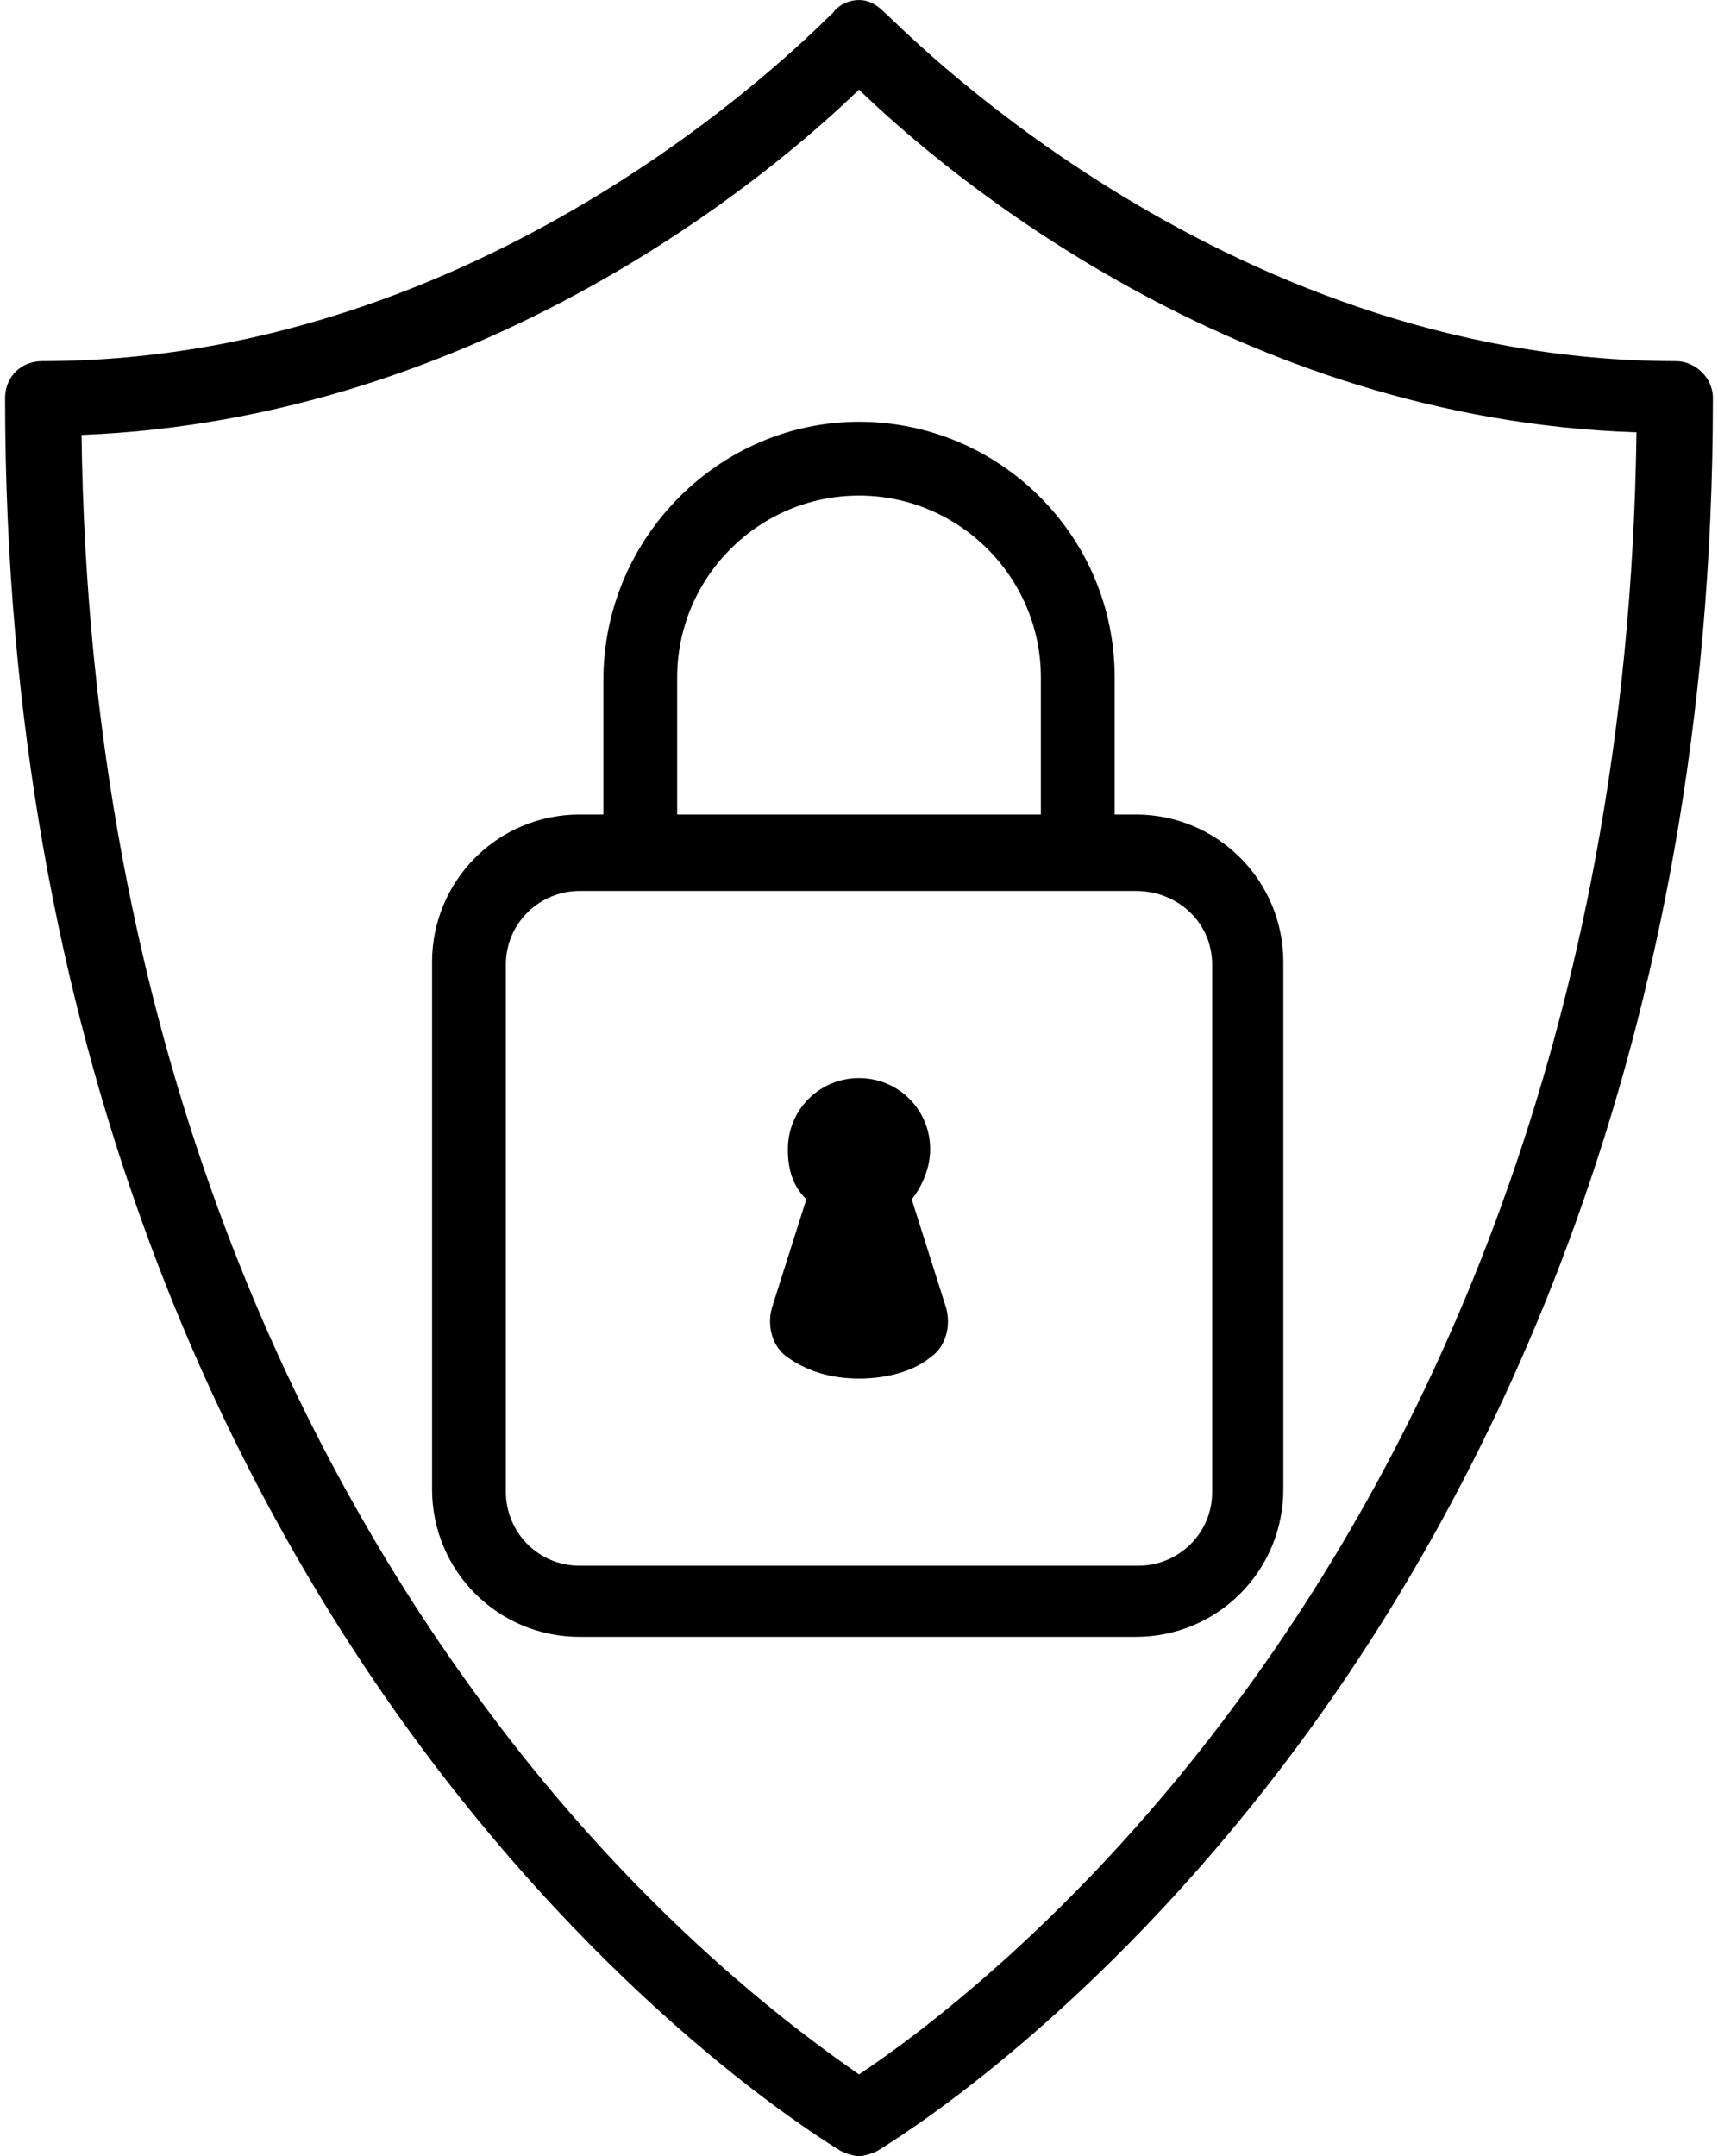 <!-- Generated by IcoMoon.io -->
<svg version="1.1" xmlns="http://www.w3.org/2000/svg" width="816" height="1024" viewBox="0 0 816 1024">
<title></title>
<g id="icomoon-ignore">
</g>
<path fill="#000" d="M796.060 171.516c-219.063 0-373.033-163.984-375.537-165.236-3.757-3.757-7.509-6.26-12.519-6.26s-10.014 2.503-12.519 6.26c-2.503 1.252-155.221 165.236-375.537 165.236-10.014 0-17.525 7.509-17.525 17.525 0 310.444 107.653 519.492 197.781 640.914 97.64 131.438 195.279 189.019 199.034 191.524 2.503 1.252 6.26 2.503 8.763 2.503s6.26-1.252 8.763-2.503c3.757-2.503 101.394-60.087 199.034-191.524 90.128-121.423 197.781-330.474 197.781-640.914 0-10.014-8.763-17.525-17.525-17.525zM588.262 807.423c-76.359 103.896-153.97 160.23-180.259 177.753-25.034-17.525-102.647-72.602-179.006-176.502-85.122-115.162-186.515-311.694-190.272-602.11 190.272-7.509 327.967-123.925 369.278-163.984 41.308 40.057 179.006 156.474 369.278 162.733-3.757 290.417-103.896 486.944-189.019 602.11zM286.584 322.98v63.842h-11.266c-38.805 0-70.099 31.295-70.099 70.099v250.357c0 38.805 31.295 70.099 70.099 70.099h264.127c38.805 0 70.099-31.295 70.099-70.099v-250.357c0-38.805-31.295-70.099-70.099-70.099h-217.81v-65.093c0-47.567 38.805-86.374 86.374-86.374s86.374 38.805 86.374 86.374v73.856c0 10.014 7.509 17.525 17.525 17.525s17.525-7.509 17.525-17.525v-73.856c0-67.596-55.080-121.423-121.423-121.423s-121.423 55.080-121.423 122.676zM575.747 458.174v250.357c0 20.029-16.272 35.051-35.051 35.051h-265.38c-20.029 0-35.051-16.272-35.051-35.051v-250.357c0-20.029 16.272-35.051 35.051-35.051h264.127c20.029 0 36.3 15.023 36.3 35.051zM374.209 644.691c-7.509-5.006-10.014-15.023-7.509-23.785l16.272-51.323c-6.26-6.26-8.763-13.769-8.763-23.785 0-18.775 15.023-33.798 33.798-33.798s33.798 15.023 33.798 33.798c0 8.763-3.757 17.525-8.763 23.785l16.272 51.323c2.503 8.763 0 18.775-7.509 23.785-7.509 6.26-20.029 10.014-33.798 10.014s-25.034-3.757-33.798-10.014z"></path>
</svg>
